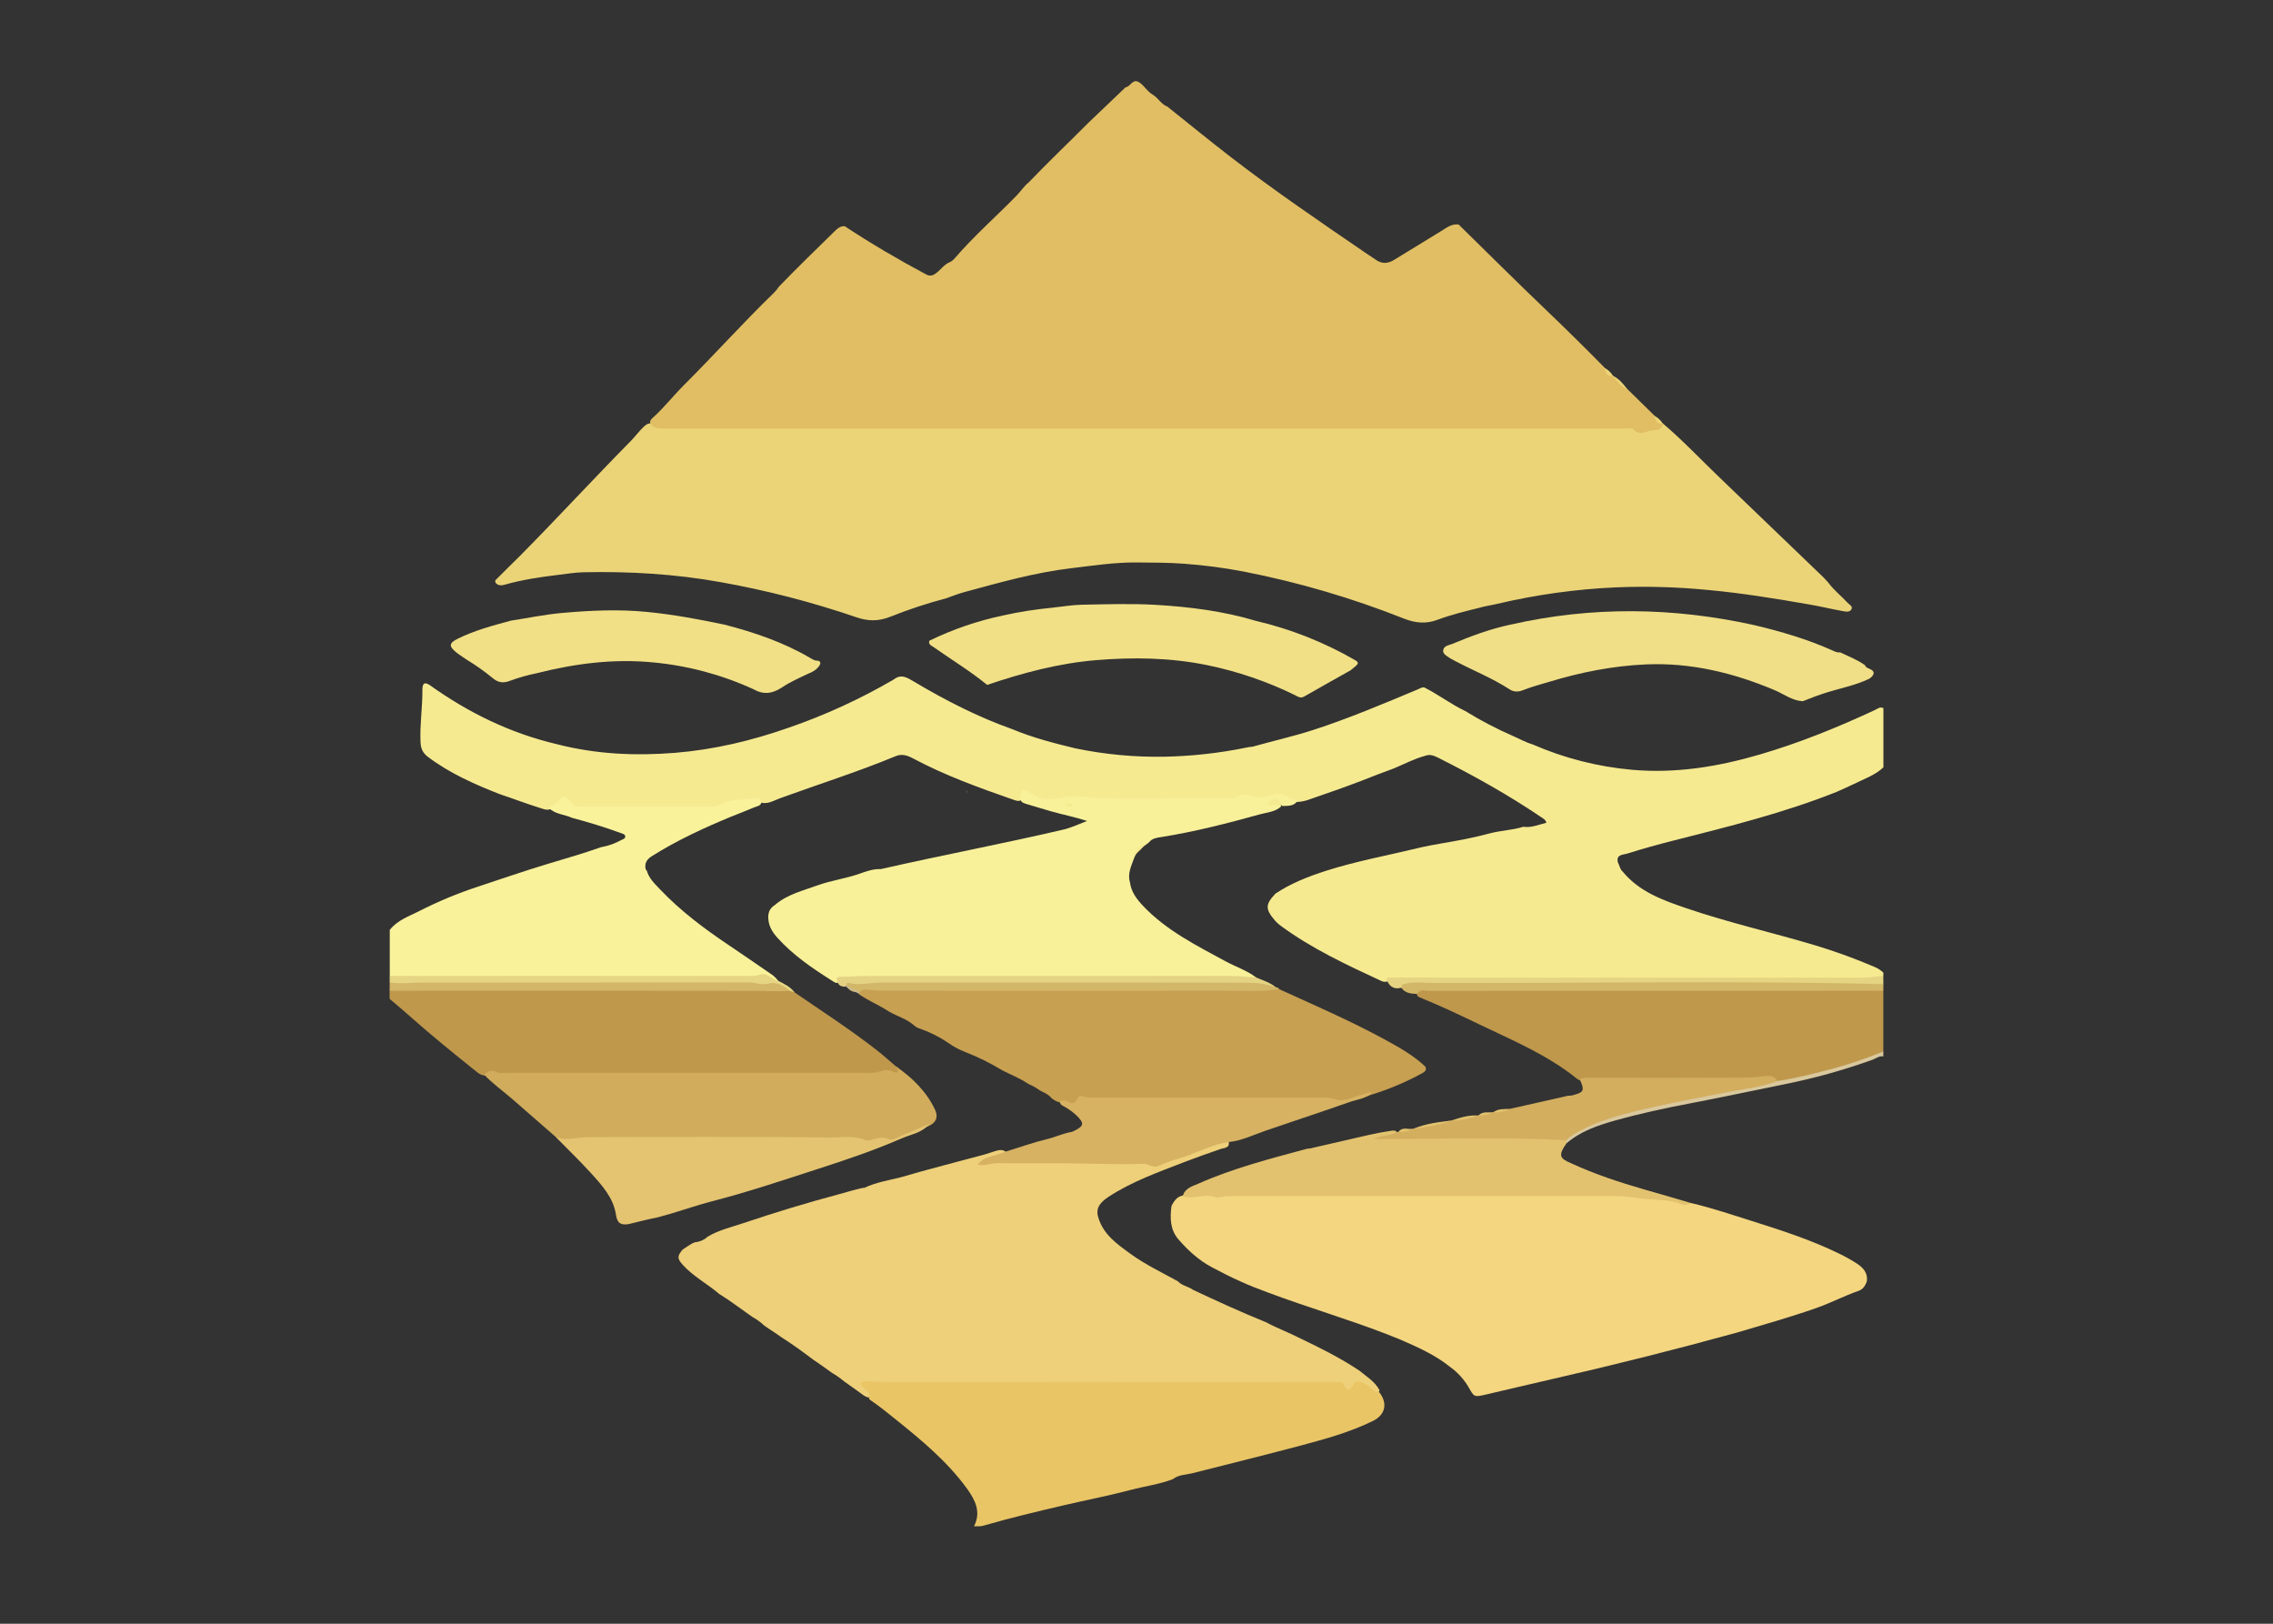 <svg width="140" height="100" viewBox="0 0 140 100" fill="none" xmlns="http://www.w3.org/2000/svg">
<rect x="0" y="0" width="140" height="100" fill="#333333" stroke="none"/>
<g clip-path="url(#clip0_713_4252)">
<path d="M116 59.901V60.104C115.693 60.382 115.311 60.355 114.937 60.355H96.871C93.299 60.355 89.727 60.343 86.155 60.369C85.952 60.352 85.748 60.365 85.549 60.405C85.474 60.446 85.39 60.468 85.305 60.468C85.22 60.468 85.136 60.446 85.061 60.405C82.924 59.415 80.79 58.418 78.884 57.016C78.747 56.917 78.622 56.802 78.512 56.674C77.925 55.978 77.932 55.699 78.56 55.033C79.523 54.392 80.588 53.976 81.687 53.625C83.527 53.037 85.427 52.693 87.299 52.239C88.283 52.001 89.298 51.874 90.293 51.667C90.788 51.566 91.28 51.454 91.768 51.321C92.447 51.145 93.157 51.128 93.83 50.916C94.321 50.993 94.757 50.789 95.246 50.67C95.193 50.468 95.029 50.397 94.9 50.309C92.878 48.94 90.748 47.755 88.567 46.658C88.323 46.536 88.068 46.437 87.787 46.545C87.108 46.728 86.49 47.056 85.844 47.327C85.168 47.571 84.499 47.834 83.829 48.096C82.807 48.49 81.769 48.845 80.734 49.204C80.451 49.318 80.151 49.383 79.846 49.395C79.795 49.399 79.744 49.392 79.696 49.373C79.065 49.005 78.413 49.005 77.744 49.257C77.696 49.275 77.644 49.28 77.593 49.272C76.09 49.07 74.596 49.408 73.094 49.331C71.592 49.254 70.068 49.294 68.556 49.322C67.677 49.338 66.797 49.304 65.922 49.221C65.533 49.167 65.137 49.212 64.77 49.351C64.65 49.398 64.52 49.415 64.392 49.399C64.264 49.383 64.143 49.334 64.039 49.259C63.863 49.157 63.68 49.07 63.49 48.999C63.183 48.865 63.019 48.957 62.929 49.251C62.75 49.389 62.568 49.304 62.397 49.244C60.294 48.512 58.204 47.757 56.232 46.705C55.889 46.522 55.551 46.409 55.164 46.57C52.826 47.54 50.409 48.299 48.032 49.166C47.641 49.309 47.267 49.561 46.813 49.416C46.111 49.237 45.427 49.374 44.768 49.587C44.304 49.746 43.817 49.829 43.326 49.833C40.915 49.825 38.503 49.833 36.092 49.833C35.683 49.833 35.274 49.848 34.986 49.469C34.849 49.29 34.664 49.312 34.509 49.485C34.354 49.658 34.121 49.751 33.895 49.835C33.67 49.919 33.464 49.821 33.254 49.756C32.416 49.496 31.597 49.18 30.764 48.902C29.215 48.295 27.693 47.621 26.352 46.609C26.032 46.366 25.918 46.092 25.901 45.71C25.851 44.629 26.025 43.559 26.017 42.481C26.017 42.2 26.073 41.934 26.459 42.185C28.838 43.887 31.424 45.155 34.294 45.83C36.687 46.448 39.113 46.562 41.57 46.364C43.974 46.169 46.292 45.617 48.558 44.823C50.818 44.045 52.994 43.047 55.055 41.843C55.523 41.473 55.914 41.757 56.311 41.989C58.242 43.138 60.238 44.158 62.364 44.913C63.614 45.436 64.92 45.769 66.235 46.088C68.046 46.465 69.893 46.637 71.743 46.602C73.421 46.568 75.093 46.382 76.737 46.047C76.868 46.015 77.003 45.996 77.138 45.989C78.375 45.639 79.633 45.359 80.859 44.964C83.07 44.249 85.206 43.344 87.347 42.447C87.471 42.395 87.584 42.31 87.73 42.337C88.597 42.78 89.374 43.375 90.257 43.793C91.191 44.37 92.166 44.88 93.174 45.32C93.576 45.494 93.96 45.715 94.385 45.84C96.33 46.69 98.403 47.22 100.52 47.408C103.201 47.647 105.807 47.222 108.37 46.473C110.824 45.757 113.176 44.8 115.487 43.725C115.645 43.651 115.799 43.5 116.004 43.614V47.259C115.48 47.754 114.798 47.976 114.172 48.29C113.827 48.462 113.467 48.609 113.116 48.772C109.853 50.071 106.451 50.911 103.055 51.772C102.099 52.014 101.149 52.278 100.209 52.574C99.974 52.648 99.521 52.617 99.651 53.11C99.753 53.303 99.776 53.54 99.958 53.692C100.98 54.931 102.43 55.444 103.877 55.938C106.481 56.827 109.172 57.432 111.808 58.221C113.043 58.594 114.257 59.036 115.444 59.543C115.65 59.626 115.839 59.748 116 59.901Z" fill="#F6EA91"/>
<path d="M33.816 49.771C34.02 49.55 34.356 49.533 34.525 49.191C34.668 48.901 35.036 49.155 35.133 49.348C35.293 49.692 35.542 49.68 35.831 49.68C38.446 49.68 41.06 49.68 43.675 49.68C43.946 49.694 44.215 49.641 44.461 49.526C45.08 49.212 45.768 49.243 46.435 49.174C46.627 49.154 46.814 49.174 46.903 49.387C46.868 49.645 46.627 49.65 46.459 49.721C45.983 49.923 45.504 50.107 45.027 50.297C43.344 50.992 41.696 51.755 40.151 52.727C39.834 52.929 39.693 53.159 39.766 53.518C39.786 53.561 39.813 53.602 39.845 53.638C39.979 54.112 40.337 54.438 40.657 54.776C41.907 56.093 43.352 57.177 44.857 58.188C45.781 58.811 46.701 59.441 47.617 60.076C47.733 60.174 47.839 60.283 47.932 60.401C47.902 60.432 47.862 60.452 47.82 60.46C47.777 60.467 47.733 60.462 47.694 60.444C47.193 60.132 46.65 60.261 46.11 60.261C39.274 60.261 32.437 60.294 25.601 60.246C25.278 60.246 24.956 60.277 24.633 60.266C24.412 60.259 24.187 60.266 24.006 60.106V57.271C24.473 56.67 25.191 56.432 25.828 56.106C26.99 55.515 28.196 55.013 29.436 54.606C30.868 54.135 32.287 53.64 33.731 53.206C34.833 52.875 35.94 52.558 37.025 52.173C37.462 52.099 37.882 51.95 38.267 51.734C38.369 51.683 38.522 51.653 38.51 51.51C38.498 51.366 38.348 51.349 38.242 51.307C37.254 50.942 36.246 50.638 35.228 50.366C34.763 50.152 34.207 50.152 33.816 49.771Z" fill="#F9F29A"/>
<path d="M48.942 61.119C50.634 62.285 52.365 63.398 53.985 64.662C54.394 64.982 54.78 65.332 55.176 65.668C55.284 65.746 55.428 65.817 55.366 65.98C55.305 66.143 55.167 66.136 55.024 66.139C47.118 66.342 39.21 66.176 31.302 66.236C30.877 66.236 30.458 66.089 30.035 66.211C29.708 66.304 29.48 66.11 29.257 65.928C27.949 64.877 26.642 63.823 25.386 62.71C24.93 62.306 24.467 61.908 23.998 61.517V61.011C24.168 60.861 24.377 60.886 24.58 60.881C27.353 60.808 30.127 60.857 32.9 60.851C37.306 60.842 41.712 60.842 46.12 60.851C46.918 60.851 47.717 60.872 48.514 60.903C48.685 60.925 48.807 61.034 48.942 61.119Z" fill="#BF984C"/>
<path d="M115.999 61.015V64.76C115.878 64.993 115.635 65.052 115.419 65.135C113.648 65.814 111.813 66.274 109.955 66.647C109.75 66.687 109.555 66.711 109.36 66.614C109.161 66.481 108.919 66.424 108.679 66.453C105.652 66.613 102.621 66.506 99.593 66.535C98.877 66.542 98.161 66.535 97.445 66.545C97.308 66.544 97.177 66.49 97.078 66.395C95.311 64.978 93.233 64.1 91.212 63.135C90.021 62.562 88.826 61.988 87.599 61.491C87.414 61.417 87.136 61.336 87.329 61.021C87.643 60.779 88.014 60.853 88.364 60.853C95.615 60.847 102.867 60.847 110.118 60.853C111.821 60.853 113.523 60.853 115.225 60.853C115.489 60.852 115.77 60.817 115.999 61.015Z" fill="#BF984C"/>
<path d="M116 61.015C106.661 61.015 97.32 61.016 87.976 61.02C87.741 61.02 87.452 60.901 87.291 61.204C86.862 61.213 86.467 61.148 86.241 60.722C86.401 60.34 86.752 60.386 87.059 60.384C96.299 60.33 105.537 60.369 114.776 60.359C115.199 60.359 115.633 60.323 116.003 60.61L116 61.015Z" fill="#D3B769"/>
<path d="M48.634 61.016C47.935 61.077 47.234 61.022 46.535 61.021C39.477 61.011 32.419 61.01 25.36 61.016H24V60.51C24.12 60.414 24.273 60.366 24.427 60.377C31.706 60.312 38.987 60.363 46.267 60.349C46.709 60.349 47.147 60.408 47.589 60.43C48.01 60.449 48.404 60.614 48.634 61.016Z" fill="#D3B668"/>
<path d="M48.634 61.016C48.238 60.681 47.846 60.433 47.26 60.587C46.917 60.677 46.532 60.502 46.153 60.502C39.405 60.511 32.658 60.515 25.914 60.515C25.276 60.515 24.638 60.6 24 60.509V60.104H45.905C46.212 60.104 46.518 60.126 46.813 60.022C47.275 59.862 47.529 60.346 47.925 60.4C48.3 60.592 48.683 60.769 48.942 61.12L48.634 61.016Z" fill="#E6D684"/>
<path d="M116 60.61C106.768 60.38 97.535 60.563 88.303 60.536C87.714 60.536 87.099 60.435 86.502 60.599C86.346 60.643 86.298 60.669 86.358 60.816C85.927 60.952 85.621 60.816 85.438 60.406C85.427 60.332 85.355 60.229 85.493 60.212C85.646 60.201 85.799 60.199 85.952 60.205C95.564 60.205 105.175 60.207 114.786 60.211C115.195 60.211 115.593 60.125 115.998 60.104L116 60.61Z" fill="#E5D482"/>
<path d="M116 65.063C115.741 65.011 115.553 65.186 115.335 65.266C113.552 65.906 111.724 66.414 109.865 66.784C107.945 67.167 106.032 67.586 104.108 67.951C102.544 68.247 100.994 68.583 99.46 69.013C98.388 69.316 97.336 69.678 96.474 70.424C96.444 70.393 96.422 70.355 96.411 70.314C96.399 70.272 96.398 70.229 96.408 70.187C96.58 69.82 96.941 69.681 97.265 69.509C98.872 68.647 100.644 68.28 102.402 67.889C104.576 67.412 106.772 67.039 108.955 66.601C109.12 66.559 109.292 66.553 109.459 66.581C110.649 66.4 111.811 66.101 112.973 65.792C114.002 65.508 115.013 65.162 115.999 64.754L116 65.063Z" fill="#D9C89D"/>
<path d="M102.426 26.082C103.666 27.139 104.777 28.322 105.953 29.448C108.066 31.479 110.18 33.509 112.293 35.539C112.414 35.656 112.521 35.787 112.634 35.912C112.969 36.363 113.418 36.706 113.793 37.119C113.895 37.236 114.13 37.333 114.04 37.513C113.938 37.725 113.685 37.667 113.487 37.632C112.818 37.514 112.158 37.351 111.489 37.235C109.399 36.872 107.309 36.526 105.193 36.334C103.314 36.149 101.424 36.095 99.538 36.173C97.078 36.282 94.633 36.621 92.237 37.185C91.856 37.276 91.468 37.323 91.093 37.437C90.237 37.651 89.374 37.856 88.549 38.168C87.834 38.439 87.165 38.371 86.473 38.098C83.284 36.831 79.982 35.861 76.611 35.202C75.394 34.969 74.165 34.807 72.93 34.718C71.959 34.644 70.993 34.65 70.025 34.64C68.663 34.626 67.321 34.834 65.973 34.995C63.75 35.259 61.614 35.864 59.468 36.446C59.124 36.539 58.788 36.657 58.453 36.782C58.401 36.808 58.346 36.829 58.29 36.843C57.108 37.154 55.947 37.538 54.813 37.991C54.106 38.268 53.473 38.265 52.748 38.016C50.018 37.081 47.218 36.357 44.376 35.85C41.589 35.349 38.783 35.184 35.957 35.243C35.412 35.255 34.878 35.344 34.34 35.409C33.243 35.542 32.152 35.706 31.085 36.009C30.888 36.065 30.676 36.075 30.525 35.895C30.502 35.847 30.496 35.793 30.507 35.741C31.001 35.235 31.52 34.748 32.019 34.242C34.325 31.914 36.545 29.496 38.85 27.162C39.134 26.874 39.37 26.54 39.668 26.263C39.845 26.1 40.028 26.014 40.267 26.116C40.698 26.261 41.142 26.24 41.584 26.24C60.79 26.24 79.996 26.24 99.201 26.24C99.793 26.24 100.376 26.24 100.969 26.405C101.45 26.54 101.958 26.306 102.426 26.082Z" fill="#EBD477"/>
<path d="M69.324 5.378C69.622 5.339 69.746 4.871 70.095 5.033C70.35 5.151 70.511 5.411 70.716 5.604C70.807 5.701 70.913 5.783 71.029 5.849C71.348 6.052 71.525 6.425 71.899 6.563C73.192 7.595 74.476 8.645 75.787 9.657C78.472 11.731 81.277 13.637 84.077 15.553C84.328 15.725 84.582 15.893 84.835 16.059C85.195 16.262 85.532 16.215 85.876 15.999C86.852 15.392 87.843 14.806 88.819 14.197C89.126 14.004 89.433 13.771 89.842 13.827C91.644 15.595 93.433 17.377 95.261 19.123C96.472 20.281 97.664 21.457 98.84 22.652C98.978 22.854 99.098 23.07 99.36 23.139C99.667 23.4 99.933 23.705 100.239 23.967L101.902 25.595C102.048 25.785 102.168 26.005 102.426 26.076H102.431C102.403 26.489 101.962 26.498 101.781 26.506C101.41 26.523 100.997 26.891 100.617 26.448C100.525 26.347 100.228 26.395 100.026 26.395C80.385 26.395 60.743 26.395 41.1 26.395C40.724 26.395 40.327 26.454 40.056 26.092C39.993 25.909 40.127 25.803 40.234 25.706C40.913 25.09 41.475 24.366 42.123 23.72C44.004 21.844 45.775 19.863 47.686 18.015C47.794 17.907 47.889 17.787 47.971 17.659C49.082 16.505 50.236 15.394 51.379 14.27C51.554 14.097 51.742 13.914 52.028 13.929C53.641 14.998 55.311 15.973 57.017 16.887C57.324 17.074 57.557 16.922 57.779 16.725C58.001 16.529 58.163 16.306 58.425 16.181C58.569 16.125 58.696 16.035 58.795 15.917C59.978 14.542 61.345 13.345 62.611 12.05C62.87 11.784 63.071 11.464 63.365 11.229C64.553 9.988 65.802 8.805 67.013 7.585" fill="#E1BE63"/>
<path d="M113.344 40.177C113.861 40.423 114.398 40.632 114.87 40.966C114.915 41.112 115.056 41.147 115.17 41.2C115.483 41.34 115.456 41.514 115.241 41.721C115.202 41.754 115.159 41.783 115.115 41.808C114.297 42.201 113.416 42.369 112.559 42.633C112.041 42.793 111.536 42.985 111.034 43.187C110.38 43.148 109.868 42.742 109.296 42.501C106.758 41.432 104.133 40.796 101.364 40.919C99.336 41.009 97.353 41.403 95.412 41.993C94.907 42.147 94.396 42.277 93.904 42.466C93.598 42.602 93.291 42.656 92.984 42.458C91.929 41.77 90.757 41.305 89.647 40.721C89.449 40.624 89.259 40.511 89.08 40.383C88.917 40.259 88.818 40.115 88.943 39.909C89.066 39.745 89.263 39.73 89.435 39.661C90.607 39.174 91.793 38.729 93.04 38.468C98.036 37.332 103.029 37.393 108.02 38.492C109.678 38.883 111.308 39.361 112.865 40.058C113.017 40.129 113.166 40.204 113.344 40.177Z" fill="#F0DF86"/>
<path d="M50.38 40.685C50.538 40.738 50.561 40.836 50.483 40.971C50.317 41.236 50.061 41.383 49.777 41.492C49.231 41.751 48.669 41.998 48.173 42.33C47.571 42.735 47.016 42.796 46.398 42.443C44.438 41.545 42.337 40.986 40.186 40.791C37.765 40.562 35.414 40.867 33.081 41.456C32.514 41.57 31.956 41.728 31.414 41.927C31.005 42.083 30.688 42.054 30.341 41.757C29.842 41.346 29.313 40.971 28.759 40.636C28.537 40.48 28.302 40.34 28.091 40.169C27.631 39.795 27.662 39.6 28.193 39.337C29.235 38.819 30.354 38.527 31.465 38.223C32.506 38.066 33.535 37.847 34.586 37.753C36.332 37.596 38.074 37.513 39.825 37.684C41.448 37.839 43.044 38.14 44.631 38.471C46.452 38.942 48.223 39.543 49.858 40.496C50.02 40.583 50.176 40.708 50.38 40.685Z" fill="#F1E086"/>
<path d="M100.229 23.975C99.837 23.801 99.586 23.482 99.35 23.147C99.729 23.333 99.989 23.644 100.229 23.975Z" fill="#EBD477"/>
<path d="M99.349 23.146C98.964 23.206 98.891 22.937 98.828 22.659C99.045 22.769 99.226 22.938 99.349 23.146Z" fill="#EBD477"/>
<path d="M102.415 26.084C102.038 26.14 101.961 25.881 101.892 25.603C102.107 25.713 102.288 25.88 102.415 26.084Z" fill="#EBD477"/>
<path d="M67.649 74.984C67.956 76.03 68.802 76.615 69.62 77.212C70.54 77.881 71.562 78.364 72.557 78.915C72.807 79.189 73.192 79.225 73.478 79.431H73.472C74.952 80.128 76.438 80.808 77.958 81.424C78.659 81.798 79.406 82.074 80.112 82.437C81.34 83.027 82.56 83.632 83.691 84.389H83.697C84.151 84.766 84.674 85.072 84.967 85.612C84.965 85.655 84.948 85.695 84.919 85.726C84.89 85.757 84.851 85.777 84.809 85.782C84.54 85.811 84.37 85.625 84.177 85.494C83.902 85.309 83.641 85.212 83.359 85.494C83.178 85.67 82.95 85.686 82.766 85.504C82.489 85.237 82.152 85.261 81.809 85.261C77.69 85.261 73.572 85.261 69.455 85.261C64.196 85.261 58.939 85.277 53.681 85.25C53.564 85.232 53.444 85.257 53.344 85.32C53.412 85.538 53.667 85.696 53.657 85.958C53.505 86.166 53.361 86.01 53.215 85.951C52.811 85.647 52.397 85.365 51.988 85.072C51.759 84.879 51.514 84.706 51.255 84.556C50.873 84.288 50.502 84.008 50.111 83.753C49.457 83.26 48.795 82.776 48.099 82.335C47.762 82.087 47.398 81.876 47.06 81.627C46.842 81.423 46.599 81.247 46.337 81.103C45.656 80.629 45 80.121 44.292 79.686C43.569 79.062 42.7 78.615 42.053 77.896C41.706 77.51 41.703 77.364 42.045 76.956C42.297 76.804 42.522 76.607 42.805 76.506C43.098 76.48 43.374 76.358 43.589 76.16C44.279 75.749 45.062 75.572 45.81 75.32C47.759 74.662 49.729 74.067 51.72 73.535C52.192 73.408 52.66 73.261 53.138 73.158C53.169 73.162 53.2 73.162 53.23 73.158C53.946 72.813 54.733 72.694 55.497 72.501C57.198 71.995 58.922 71.57 60.635 71.103C60.865 71.04 61.084 70.95 61.313 70.887C61.542 70.825 61.741 70.773 61.941 70.932C61.916 71.161 61.711 71.147 61.562 71.205C61.226 71.338 60.847 71.377 60.54 71.622C60.91 71.531 61.29 71.488 61.671 71.496C63.716 71.496 65.761 71.431 67.793 71.523C68.911 71.574 70.03 71.449 71.147 71.606C71.52 71.659 71.903 71.45 72.272 71.324C73.107 71.035 73.934 70.723 74.763 70.419C75.047 70.317 75.335 70.193 75.653 70.259C75.818 70.706 75.385 70.692 75.19 70.759C74.438 71.02 73.686 71.284 72.941 71.569C71.348 72.188 69.729 72.759 68.287 73.702C67.836 74.001 67.445 74.355 67.649 74.984Z" fill="#EED07A"/>
<path d="M34.225 70.017C33.339 69.243 32.453 68.47 31.567 67.697C30.984 67.191 30.348 66.747 29.818 66.179C30.067 65.976 30.31 65.85 30.645 66.042C30.774 66.117 30.977 66.072 31.147 66.073C38.563 66.073 45.979 66.073 53.395 66.073C53.683 66.088 53.972 66.054 54.248 65.971C54.365 65.924 54.491 65.901 54.618 65.903C54.744 65.906 54.869 65.933 54.985 65.984C55.087 66.03 55.216 66.112 55.301 65.97C55.386 65.829 55.19 65.781 55.176 65.667C56.211 66.388 57.091 67.243 57.621 68.406C57.793 68.856 57.621 69.154 57.203 69.347C56.741 69.561 56.255 69.729 55.808 69.972C54.99 70.419 54.086 70.327 53.233 70.302C52.425 70.28 51.606 70.192 50.797 70.187C46.026 70.159 41.256 70.173 36.482 70.173C36.193 70.173 35.899 70.162 35.62 70.251C35.386 70.33 35.136 70.35 34.893 70.309C34.649 70.268 34.42 70.168 34.225 70.017Z" fill="#D0AC5C"/>
<path d="M59.599 48.814C59.547 48.797 59.514 48.717 59.472 48.667L59.599 48.814Z" fill="#E3E2DF"/>
<path d="M104.137 74.085C105.424 74.388 106.673 74.809 107.93 75.206C109.736 75.776 111.541 76.36 113.247 77.191C113.644 77.38 114.028 77.595 114.396 77.834C114.773 78.086 115.061 78.418 114.981 78.927C114.879 79.192 114.742 79.418 114.447 79.507C113.566 79.818 112.738 80.255 111.854 80.563C110.248 81.124 108.612 81.586 106.982 82.07C103.185 83.115 99.368 84.075 95.53 84.949C94.189 85.253 92.853 85.579 91.513 85.886C90.798 86.049 90.798 86.052 90.448 85.421C90.164 84.94 89.784 84.523 89.329 84.194C88.385 83.435 87.284 82.947 86.185 82.473C85.924 82.359 85.648 82.271 85.385 82.155C82.992 81.231 80.527 80.511 78.125 79.611C77.552 79.396 76.98 79.185 76.425 78.927C75.818 78.66 75.231 78.357 74.645 78.046C73.832 77.615 73.176 77.01 72.586 76.333C72.068 75.738 72.058 75.008 72.155 74.27C72.335 73.93 72.539 73.619 72.99 73.619C73.229 73.631 73.469 73.597 73.695 73.518C73.822 73.468 73.971 73.416 74.093 73.462C74.713 73.713 75.34 73.501 75.96 73.501C83.743 73.511 91.526 73.488 99.308 73.527C100.689 73.534 102.089 73.635 103.438 74.033C103.653 74.099 103.897 74.168 104.137 74.085Z" fill="#F4D680"/>
<path d="M47.715 55.746C48.478 55.083 49.44 54.856 50.36 54.523C51.205 54.22 52.099 54.107 52.946 53.807C53.349 53.664 53.794 53.503 54.254 53.523C58.037 52.662 61.856 51.947 65.635 51.058C66.052 50.932 66.453 50.76 66.953 50.561C66.171 50.304 65.46 50.172 64.768 49.975C64.279 49.836 63.794 49.685 63.307 49.54C63.136 49.49 62.936 49.454 62.847 49.258C62.824 48.752 62.904 48.419 63.482 48.864C63.503 48.881 63.561 48.854 63.584 48.871C64.454 49.602 65.425 48.959 66.345 49.05C69.39 49.354 72.449 49.097 75.501 49.172C75.791 49.18 76.075 49.181 76.344 49.03C76.441 48.975 76.55 48.943 76.662 48.936C76.774 48.929 76.886 48.948 76.989 48.992C77.45 49.232 77.873 49.103 78.308 48.971C78.717 48.846 79.099 48.848 79.452 49.136C79.588 49.243 79.76 49.294 79.932 49.277C79.722 49.682 79.334 49.617 78.978 49.64C78.821 49.519 78.693 49.336 78.437 49.403C78.569 49.55 78.873 49.38 78.91 49.665C78.541 50.009 78.043 50.029 77.597 50.153C75.591 50.707 73.578 51.227 71.519 51.552C71.257 51.593 70.975 51.626 70.787 51.856C70.752 51.892 70.714 51.926 70.673 51.957C70.339 52.185 70.021 52.428 69.864 52.819C69.692 53.312 69.43 53.788 69.597 54.337C69.672 54.934 70.02 55.383 70.415 55.802C71.847 57.308 73.675 58.22 75.469 59.194C76.099 59.536 76.793 59.76 77.371 60.198C77.005 60.4 76.607 60.299 76.226 60.294C75.802 60.285 75.378 60.263 74.952 60.263C67.944 60.263 60.936 60.263 53.927 60.263C53.399 60.263 52.873 60.286 52.345 60.283C52.123 60.283 51.9 60.29 51.719 60.446C51.557 60.618 51.412 60.502 51.27 60.412C50.053 59.645 48.865 58.84 47.896 57.768C47.596 57.439 47.359 57.069 47.325 56.616C47.289 56.264 47.384 55.946 47.715 55.746Z" fill="#F8F199"/>
<path d="M78.785 60.917C81.005 61.929 83.246 62.897 85.385 64.07C86.227 64.532 87.071 65.009 87.777 65.677C87.911 65.879 87.76 66.003 87.621 66.082C86.604 66.641 85.531 67.094 84.42 67.433C83.323 67.88 82.192 67.784 81.036 67.769C76.651 67.714 72.263 67.741 67.876 67.754C67.285 67.754 66.663 67.563 66.111 67.995C65.916 68.147 65.658 67.911 65.422 67.929C65.177 67.89 64.948 67.785 64.759 67.626C64.597 67.413 64.357 67.311 64.126 67.198C64.085 67.178 64.046 67.154 64.008 67.129C63.811 66.986 63.598 66.867 63.373 66.772C63.333 66.751 63.294 66.728 63.256 66.702C62.815 66.41 62.323 66.213 61.852 65.978C61.809 65.959 61.767 65.937 61.726 65.914C60.997 65.47 60.229 65.092 59.433 64.782C59.066 64.641 58.72 64.453 58.402 64.224C57.871 63.865 57.296 63.575 56.691 63.36C56.527 63.316 56.377 63.231 56.256 63.113C55.827 62.752 55.284 62.593 54.802 62.325C54.759 62.303 54.718 62.278 54.679 62.251C54.108 61.88 53.468 61.626 52.909 61.231C52.883 61.18 52.874 61.122 52.886 61.065C52.909 61.008 52.948 60.959 52.997 60.922C53.163 60.806 53.352 60.82 53.539 60.82C61.719 60.883 69.905 60.82 78.088 60.851C78.322 60.857 78.562 60.787 78.785 60.917Z" fill="#C7A051"/>
<path d="M104.137 74.085C104.056 74.148 103.959 74.189 103.856 74.202C103.754 74.215 103.649 74.199 103.555 74.156C102.83 73.875 102.052 73.904 101.306 73.835C100.767 73.785 100.226 73.664 99.678 73.664C91.644 73.664 83.611 73.664 75.578 73.664C75.338 73.664 75.045 73.798 74.886 73.735C74.202 73.468 73.515 73.916 72.851 73.664C72.979 73.165 73.452 73.057 73.827 72.889C75.954 71.947 78.201 71.37 80.441 70.763C80.588 70.722 80.747 70.74 80.891 70.681C82.039 70.416 83.187 70.152 84.334 69.891C84.776 69.791 85.222 69.707 85.672 69.641C85.827 69.619 85.978 69.595 86.064 69.768C85.88 70.048 85.57 70.013 85.299 70.037C88.736 69.95 92.177 69.976 95.617 69.979C95.919 69.979 96.231 69.99 96.472 70.226C96.472 70.293 96.472 70.36 96.472 70.429C95.983 71.138 96.035 71.34 96.779 71.644C98.231 72.318 99.744 72.811 101.285 73.257C102.239 73.524 103.187 73.806 104.137 74.085Z" fill="#E2C26F"/>
<path d="M78.785 60.916C77.635 61.097 76.478 61.008 75.325 61.01C68.427 61.018 61.531 61.018 54.635 61.01C54.199 61.01 53.761 60.984 53.325 60.952C53.251 60.942 53.174 60.952 53.105 60.981C53.035 61.01 52.974 61.057 52.929 61.117C52.52 61.117 52.19 61.002 52.079 60.558C52.115 60.5 52.169 60.454 52.233 60.427C52.297 60.401 52.367 60.394 52.435 60.409C53.219 60.496 53.995 60.336 54.779 60.338C61.996 60.358 69.214 60.332 76.432 60.358C77.181 60.358 77.928 60.397 78.592 60.807C78.632 60.803 78.672 60.812 78.706 60.831C78.741 60.851 78.768 60.881 78.785 60.916Z" fill="#D3B769"/>
<path d="M78.593 60.809C77.78 60.484 76.919 60.518 76.072 60.517C68.805 60.505 61.536 60.502 54.267 60.508C53.595 60.508 52.927 60.711 52.252 60.53C52.15 60.504 52.131 60.621 52.124 60.708C52.088 60.742 52.043 60.764 51.994 60.771C51.815 60.742 51.651 60.695 51.595 60.494C51.516 60.285 51.493 60.145 51.815 60.151C52.32 60.16 52.825 60.106 53.33 60.106C60.76 60.106 68.188 60.106 75.613 60.106C76.197 60.106 76.78 60.164 77.364 60.196C77.784 60.377 78.234 60.507 78.593 60.809Z" fill="#E4D382"/>
<path d="M96.58 67.483C96.664 67.484 96.747 67.476 96.829 67.462C97.569 67.272 97.617 67.168 97.298 66.469C97.503 66.358 97.726 66.378 97.947 66.378C100.854 66.378 103.763 66.391 106.671 66.368C107.303 66.368 107.939 66.382 108.572 66.29C108.892 66.244 109.272 66.177 109.461 66.586C108.496 66.952 107.465 67.059 106.463 67.252C104.641 67.604 102.817 67.938 101.012 68.372C99.497 68.736 98.005 69.144 96.692 70.02C96.615 70.081 96.543 70.149 96.477 70.222C92.55 70.013 88.621 70.148 84.616 70.154C85.095 69.87 85.639 69.987 86.048 69.715C86.074 69.708 86.102 69.706 86.129 69.708C86.415 69.52 86.767 69.639 87.066 69.506C87.841 69.294 88.643 69.202 89.418 68.999C89.966 68.906 90.503 68.757 91.054 68.696C91.343 68.546 91.677 68.594 91.974 68.493C92.304 68.367 92.663 68.383 92.997 68.291L96.58 67.483Z" fill="#D3AE5F"/>
<path d="M57.232 69.215C56.807 69.78 56.107 69.854 55.525 70.111C53.824 70.858 52.057 71.446 50.29 72.018C48.156 72.709 46.028 73.424 43.848 73.985C43.003 74.204 42.175 74.491 41.336 74.74C41.048 74.826 40.755 74.902 40.465 74.983C39.879 75.098 39.3 75.247 38.721 75.388C38.26 75.456 38.019 75.363 37.937 74.805C37.782 73.755 37.062 72.976 36.373 72.22C35.684 71.463 34.941 70.75 34.226 70.019C34.868 70.288 35.511 70.04 36.155 70.037C41.14 70.014 46.123 69.999 51.107 70.052C51.823 70.06 52.584 69.918 53.298 70.212C53.488 70.291 53.696 70.18 53.895 70.138C54.165 70.081 54.407 70.004 54.713 70.154C54.996 70.292 55.334 70.005 55.639 69.888C56.178 69.68 56.699 69.441 57.232 69.215Z" fill="#E4C471"/>
<path d="M57.241 39.459C58.686 38.756 60.214 38.233 61.789 37.902C62.777 37.683 63.779 37.525 64.787 37.429C65.406 37.365 66.026 37.254 66.647 37.242C68.159 37.215 69.675 37.162 71.181 37.25C73.269 37.373 75.347 37.633 77.361 38.239C79.506 38.742 81.564 39.557 83.468 40.657C83.702 40.789 83.661 40.889 83.497 41.024C83.395 41.11 83.293 41.194 83.191 41.279C82.234 41.818 81.275 42.354 80.323 42.898C80.094 43.03 79.935 42.898 79.758 42.81C78.039 41.967 76.218 41.345 74.339 40.96C72.076 40.501 69.801 40.467 67.511 40.656C65.201 40.85 62.985 41.441 60.803 42.181C59.75 41.323 58.587 40.617 57.479 39.837C57.363 39.763 57.164 39.68 57.241 39.459Z" fill="#F1E086"/>
<path d="M59.992 94C60.439 93.126 60.074 92.397 59.571 91.694C58.357 90.02 56.782 88.71 55.181 87.427C54.695 87.036 54.211 86.639 53.695 86.285C53.604 86.222 53.474 86.166 53.542 86.01C53.587 85.592 53.051 85.549 52.991 85.16C53.378 84.988 53.781 85.107 54.169 85.107C62.494 85.101 70.818 85.101 79.141 85.107C80.197 85.107 81.253 85.107 82.311 85.107C82.536 85.107 82.741 85.086 82.832 85.379C82.889 85.564 83.067 85.628 83.234 85.466C83.373 85.33 83.408 85.029 83.648 85.073C83.951 85.129 84.23 85.277 84.444 85.498C84.581 85.638 84.724 85.744 84.933 85.715C85.483 86.406 85.349 87.121 84.569 87.508C83.153 88.204 81.631 88.622 80.111 89.027C77.891 89.618 75.66 90.168 73.433 90.733C73.03 90.834 72.59 90.817 72.243 91.094C71.405 91.416 70.514 91.529 69.652 91.757C68.285 92.118 66.891 92.385 65.516 92.706C63.852 93.094 62.191 93.49 60.55 93.966C60.377 94.018 60.181 93.988 59.992 94Z" fill="#E9C565"/>
<path d="M84.512 67.286C84.129 67.674 83.585 67.708 83.113 67.876C81.386 68.483 79.642 69.053 77.91 69.65C77.195 69.897 76.494 70.244 75.722 70.331C74.802 70.432 73.984 70.876 73.124 71.179C72.534 71.389 71.919 71.528 71.35 71.81C71.043 71.964 70.754 71.663 70.394 71.677C68.894 71.733 67.39 71.656 65.887 71.644C64.424 71.633 62.959 71.655 61.496 71.634C61.058 71.627 60.637 71.836 60.21 71.723C60.639 71.171 61.352 71.201 61.924 70.929C62.788 70.663 63.644 70.358 64.521 70.145C65.032 70.022 65.502 69.787 66.022 69.708C66.051 69.693 66.082 69.68 66.113 69.67C66.779 69.343 66.811 69.187 66.293 68.686C66.084 68.493 65.854 68.323 65.608 68.18C65.462 68.092 65.245 68.042 65.301 67.792C65.469 67.801 65.651 67.747 65.798 67.852C66.059 68.039 66.265 67.878 66.342 67.693C66.462 67.406 66.593 67.491 66.8 67.554C66.982 67.593 67.169 67.605 67.355 67.59H81.386C81.657 67.59 81.928 67.576 82.191 67.677C82.781 67.905 83.286 67.568 83.82 67.426C84.048 67.369 84.264 67.255 84.512 67.286Z" fill="#D6B262"/>
<path d="M78.893 49.578C78.791 49.589 78.688 49.587 78.587 49.573C78.431 49.534 78.229 49.737 78.131 49.531C78.047 49.355 78.272 49.348 78.369 49.28C78.593 49.123 78.744 49.233 78.857 49.433C78.875 49.479 78.885 49.528 78.888 49.578H78.893Z" fill="#F6EA91"/>
<path d="M70.606 51.908C70.381 52.22 70.105 52.491 69.788 52.711C69.858 52.527 69.967 52.36 70.108 52.221C70.249 52.083 70.419 51.976 70.606 51.908Z" fill="#F6EA91"/>
<path d="M66.111 49.582C65.921 49.709 65.791 49.693 65.582 49.573C65.805 49.459 65.937 49.443 66.111 49.582Z" fill="#F6EA91"/>
<path d="M52.009 60.718L52.124 60.708L52.928 61.119C52.931 61.15 52.931 61.182 52.928 61.213" fill="#C6BA9E"/>
<path d="M89.421 69.007C88.662 69.295 87.867 69.411 87.069 69.513C87.818 69.191 88.621 69.104 89.421 69.007Z" fill="#E2C26F"/>
<path d="M91.056 68.701C90.522 68.865 89.988 69.027 89.42 69.004C89.951 68.823 90.482 68.658 91.056 68.701Z" fill="#E2C26F"/>
<path d="M87.069 69.511C86.781 69.658 86.457 69.728 86.133 69.713C86.382 69.356 86.76 69.59 87.069 69.511Z" fill="#E2C26F"/>
<path d="M93.002 68.298C92.685 68.453 92.332 68.522 91.98 68.5C92.284 68.264 92.648 68.305 93.002 68.298Z" fill="#E2C26F"/>
<path d="M91.978 68.501C91.692 68.642 91.376 68.712 91.058 68.704C91.314 68.423 91.661 68.528 91.978 68.501Z" fill="#E2C26F"/>
</g>
<defs>
<clipPath id="clip0_713_4252">
<rect width="92" height="89" fill="white" transform="translate(24 5)"/>
</clipPath>
</defs>
</svg>

